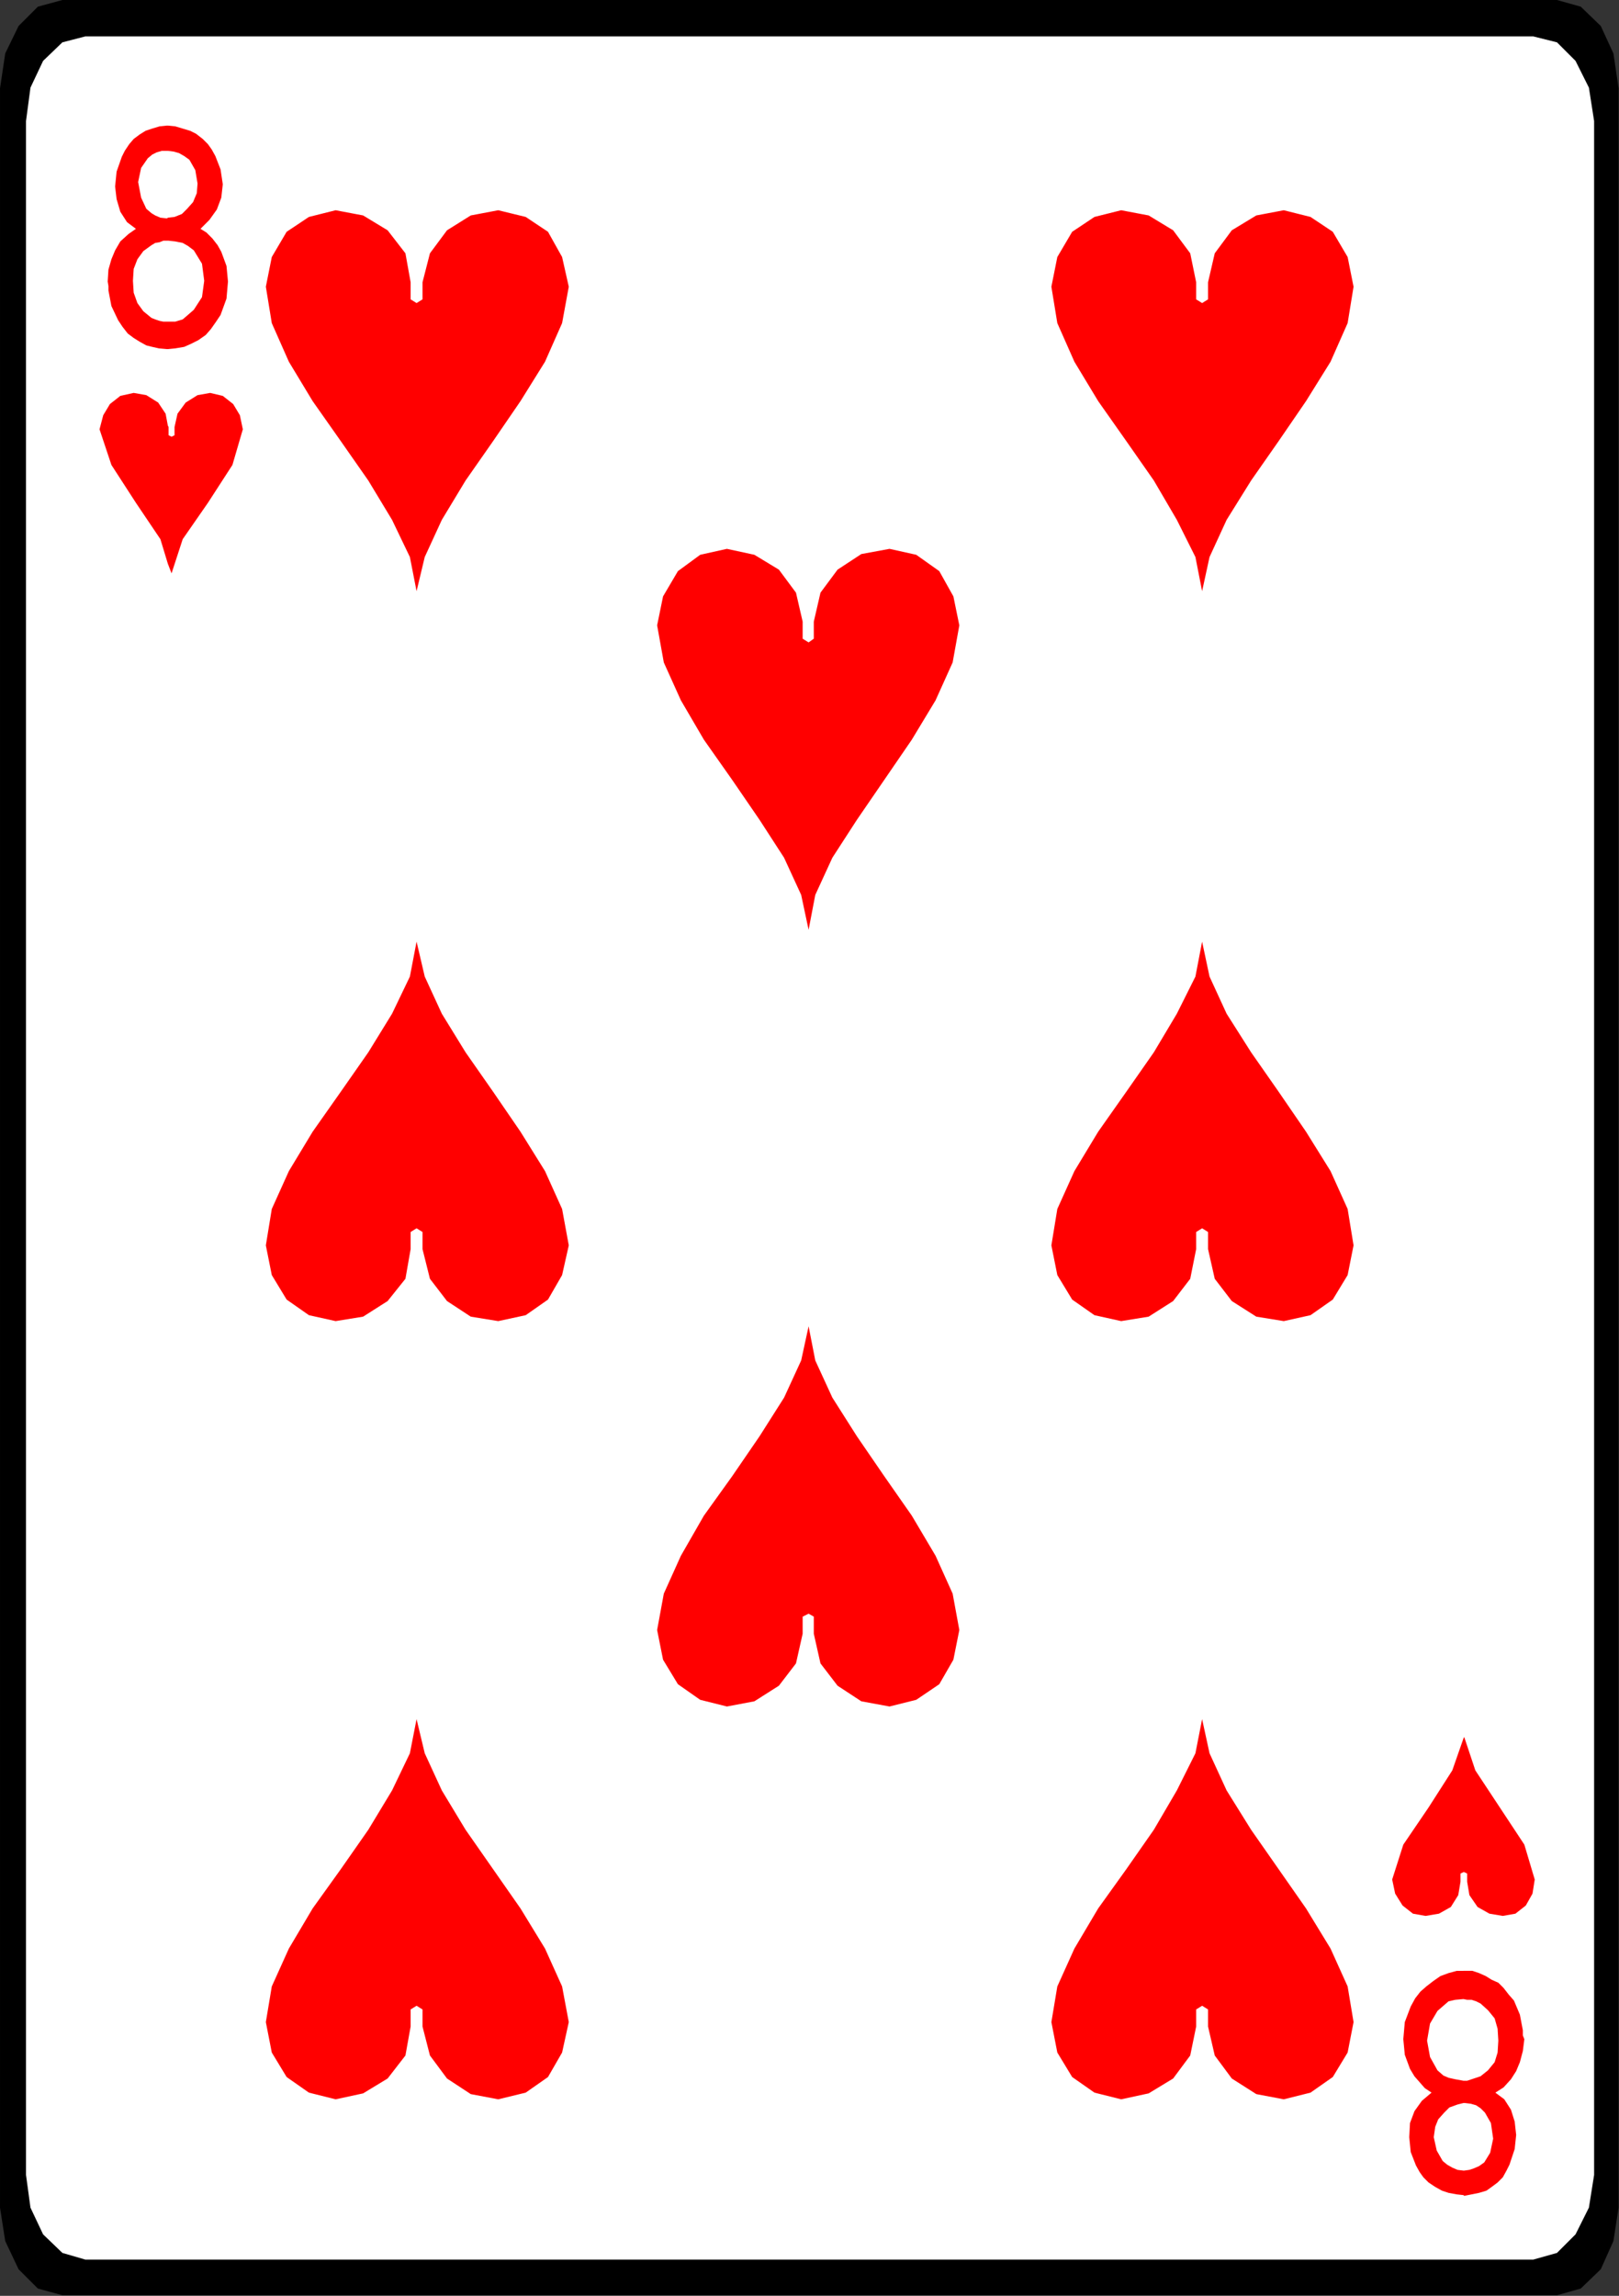 <?xml version="1.0" encoding="utf-8"?>
<svg viewBox="1586.846 874.349 209.281 296.737" xmlns="http://www.w3.org/2000/svg">
  <rect x="1586.846" y="874.349" width="209.281" height="296.737" fill="#333333" stroke="none"/>
  <g id="g3114" transform="matrix(1.333, 0, 0, -1.333, 1594.91, 874.349)">
    <path d="m 0,0 h 144.936 l 2.305,-0.647 1.943,-1.874 1.225,-2.664 0.504,-3.383 v -205.489 l -0.504,-3.239 -1.225,-2.736 -1.943,-1.872 -2.305,-0.649 H 0 l -2.376,0.649 -1.872,1.872 -1.296,2.736 -0.504,3.239 V -8.568 l 0.504,3.383 1.296,2.664 1.872,1.874 z" style="fill:#000000;fill-opacity:1;fill-rule:nonzero;stroke:none" id="path3116"/>
  </g>
  <g id="g3118" transform="matrix(1.333, 0, 0, -1.333, 1597.886, 879.053)">
    <path d="m 0,0 h 140.4 l 2.304,-0.576 1.8,-1.8 1.296,-2.592 0.504,-3.24 v -199.151 l -0.504,-3.169 -1.296,-2.592 -1.8,-1.8 -2.304,-0.648 H 0 l -2.232,0.648 -1.872,1.8 -1.224,2.592 -0.432,3.169 V -8.208 l 0.432,3.24 1.224,2.592 1.872,1.8 z" style="fill:#ffffff;fill-opacity:1;fill-rule:nonzero;stroke:none" id="path3120"/>
  </g>
  <g id="g3122" transform="matrix(1.333, 0, 0, -1.333, 1608.542, 929.357)">
    <path d="m 0,0 v -13.392 l -0.72,2.375 -2.376,3.529 -2.376,3.672 -1.152,3.456 0.36,1.368 0.648,1.08 1.008,0.792 1.296,0.288 1.224,-0.216 1.152,-0.721 0.72,-1.08 z M 0,29.088 V 26.64 H -0.072 -0.576 L -1.08,26.495 -1.512,26.28 -1.944,25.92 -2.592,24.983 -2.88,23.616 l 0.288,-1.512 0.504,-1.08 0.504,-0.432 0.36,-0.216 0.504,-0.217 0.648,-0.071 L 0,20.159 v -2.231 h -0.432 l -0.36,-0.144 -0.432,-0.072 -0.36,-0.217 -0.792,-0.575 -0.576,-0.792 -0.36,-0.936 -0.072,-1.152 0.072,-1.152 0.36,-1.008 0.576,-0.792 0.792,-0.648 0.36,-0.144 0.432,-0.145 0.36,-0.072 H 0 V 7.416 h -0.072 l -0.792,0.071 -0.648,0.145 -0.576,0.144 -0.648,0.36 -0.576,0.359 -0.576,0.433 -0.504,0.647 -0.432,0.649 -0.648,1.368 -0.288,1.512 v 0.432 l -0.072,0.432 0.072,1.152 0.288,1.008 0.36,0.863 0.504,0.865 0.792,0.719 0.72,0.504 -0.864,0.649 -0.648,1.007 -0.36,1.225 -0.144,1.224 0.144,1.44 0.504,1.439 0.288,0.577 0.432,0.648 0.432,0.504 0.576,0.432 0.576,0.36 0.648,0.216 0.72,0.216 0.72,0.072 z m 23.544,-182.664 v -1.656 l -0.504,-2.808 -1.728,-2.232 -2.376,-1.441 -2.664,-0.575 -2.592,0.648 -2.16,1.512 -1.44,2.375 -0.576,2.952 0.576,3.457 1.656,3.671 2.304,3.889 2.736,3.816 2.664,3.816 2.304,3.815 1.728,3.601 0.648,3.311 0.792,-3.311 1.656,-3.601 2.304,-3.815 2.664,-3.816 2.664,-3.816 2.376,-3.889 1.656,-3.671 0.648,-3.457 -0.648,-2.952 -1.368,-2.375 -2.16,-1.512 -2.664,-0.648 -2.664,0.504 -2.304,1.512 -1.656,2.232 -0.72,2.808 v 1.656 l -0.576,0.359 z M 61.56,-20.664 v 1.655 l -0.648,2.809 -1.656,2.232 -2.376,1.44 -2.664,0.576 -2.592,-0.576 -2.16,-1.584 -1.441,-2.448 -0.575,-2.808 0.648,-3.6 1.656,-3.672 2.231,-3.816 2.737,-3.889 2.664,-3.887 2.376,-3.672 1.656,-3.601 0.72,-3.383 0.648,3.383 1.655,3.601 2.376,3.672 2.665,3.887 2.664,3.889 2.304,3.816 1.656,3.672 0.648,3.6 -0.576,2.808 -1.368,2.448 -2.232,1.584 -2.593,0.576 -2.735,-0.504 -2.304,-1.512 -1.656,-2.232 -0.648,-2.809 v -1.655 l -0.504,-0.36 z m 0,-94.824 v -1.656 l -0.648,-2.88 -1.656,-2.161 -2.376,-1.511 -2.664,-0.504 -2.592,0.648 -2.16,1.512 -1.441,2.376 -0.575,2.88 0.648,3.527 1.656,3.673 2.231,3.888 2.737,3.816 2.664,3.888 2.376,3.744 1.656,3.6 0.72,3.311 0.648,-3.311 1.655,-3.6 2.376,-3.744 2.665,-3.888 2.664,-3.816 2.304,-3.888 1.656,-3.673 0.648,-3.527 -0.576,-2.88 -1.368,-2.376 -2.232,-1.512 -2.593,-0.648 -2.735,0.504 -2.304,1.511 -1.656,2.161 -0.648,2.88 v 1.656 l -0.504,0.288 z m -38.016,37.296 v -1.657 l -0.504,-2.88 -1.728,-2.159 -2.376,-1.512 -2.664,-0.432 -2.592,0.575 -2.16,1.513 -1.44,2.376 -0.576,2.88 0.576,3.528 1.656,3.672 2.304,3.816 2.736,3.888 2.664,3.815 2.304,3.745 1.728,3.599 0.648,3.385 0.792,-3.385 1.656,-3.599 2.304,-3.745 2.664,-3.815 2.664,-3.888 2.376,-3.816 1.656,-3.672 0.648,-3.528 -0.648,-2.88 -1.368,-2.376 -2.16,-1.513 -2.664,-0.575 -2.664,0.432 -2.304,1.512 -1.656,2.159 -0.72,2.88 v 1.657 l -0.576,0.36 z M 99.72,12.239 v 1.657 l -0.576,2.808 -1.657,2.232 -2.375,1.44 -2.664,0.504 -2.592,-0.649 -2.16,-1.439 -1.44,-2.448 -0.576,-2.88 0.576,-3.528 1.656,-3.744 2.304,-3.816 2.736,-3.889 2.664,-3.815 2.232,-3.816 1.8,-3.6 0.648,-3.312 0.721,3.312 1.655,3.6 2.376,3.816 2.664,3.815 2.664,3.889 2.376,3.816 1.656,3.744 0.575,3.528 -0.575,2.88 -1.44,2.448 -2.16,1.439 -2.592,0.649 -2.664,-0.504 -2.376,-1.44 -1.655,-2.232 -0.649,-2.808 v -1.657 l -0.576,-0.359 z m 0,-165.815 v -1.656 l -0.576,-2.808 -1.657,-2.232 -2.375,-1.441 -2.664,-0.575 -2.592,0.648 -2.16,1.512 -1.44,2.375 -0.576,2.952 0.576,3.457 1.656,3.671 2.304,3.889 2.736,3.816 2.664,3.816 2.232,3.815 1.8,3.601 0.648,3.311 0.721,-3.311 1.655,-3.601 2.376,-3.815 2.664,-3.816 2.664,-3.816 2.376,-3.889 1.656,-3.671 0.575,-3.457 -0.575,-2.952 -1.44,-2.375 -2.16,-1.512 -2.592,-0.648 -2.664,0.504 -2.376,1.512 -1.655,2.232 -0.649,2.808 v 1.656 l -0.576,0.359 z m 0,75.384 v -1.657 l -0.576,-2.88 -1.657,-2.159 -2.375,-1.512 -2.664,-0.432 -2.592,0.575 -2.16,1.513 -1.44,2.376 -0.576,2.88 0.576,3.528 1.656,3.672 2.304,3.816 2.736,3.888 2.664,3.815 2.232,3.745 1.8,3.599 0.648,3.385 0.721,-3.385 1.655,-3.599 2.376,-3.745 2.664,-3.815 2.664,-3.888 2.376,-3.816 1.656,-3.672 0.575,-3.528 -0.575,-2.88 -1.44,-2.376 -2.16,-1.513 -2.592,-0.575 -2.664,0.432 -2.376,1.512 -1.655,2.159 -0.649,2.88 v 1.657 l -0.576,0.36 z M 0,7.416 v 2.663 H 0.072 0.72 l 0.72,0.217 0.504,0.432 0.576,0.503 0.792,1.225 L 3.528,14.04 3.312,15.696 2.52,16.991 1.944,17.424 1.44,17.712 0.72,17.856 0.072,17.928 H 0 v 2.231 l 0.648,0.072 0.72,0.289 0.504,0.504 0.576,0.648 0.36,0.864 0.072,0.936 -0.216,1.296 -0.576,1.008 -0.504,0.36 L 1.08,26.424 0.576,26.567 0,26.64 v 2.448 L 0.72,29.016 1.44,28.8 2.16,28.584 2.736,28.296 3.384,27.792 3.888,27.288 4.248,26.784 4.608,26.136 5.112,24.84 5.328,23.399 5.184,22.104 4.752,20.952 4.032,19.944 3.168,19.079 3.744,18.72 4.32,18.144 4.824,17.495 5.184,16.848 5.688,15.479 5.832,13.968 5.688,12.312 5.112,10.728 4.68,10.079 4.176,9.36 3.672,8.784 2.952,8.28 2.232,7.92 1.584,7.632 0.72,7.487 Z M 0,-13.392 V 0 L 0.072,-0.144 V -0.937 L 0.36,-1.08 0.648,-0.937 v 0.793 L 0.936,1.151 1.728,2.231 2.88,2.952 4.104,3.168 5.328,2.88 6.336,2.088 6.984,1.008 7.272,-0.36 6.264,-3.816 3.888,-7.488 1.44,-11.017 0.36,-14.328 Z m 125.64,-136.44 v -2.736 l -0.792,-0.072 -0.648,-0.144 -0.504,-0.433 -0.576,-0.503 -0.721,-1.224 -0.287,-1.657 0.287,-1.584 0.721,-1.295 0.576,-0.504 0.504,-0.216 0.648,-0.144 0.792,-0.144 v -2.16 l -0.576,-0.144 -0.792,-0.288 -0.503,-0.504 -0.577,-0.648 -0.289,-0.72 -0.143,-1.008 0.288,-1.297 0.576,-1.007 0.432,-0.36 0.504,-0.288 0.504,-0.217 0.576,-0.071 v -2.376 l -0.648,0.071 -0.792,0.145 -0.648,0.216 -0.649,0.36 -0.647,0.431 -0.504,0.504 -0.36,0.505 -0.36,0.648 -0.505,1.296 -0.143,1.44 0.072,1.367 0.432,1.153 0.72,1.007 0.936,0.793 -0.648,0.432 -0.504,0.576 -0.504,0.576 -0.432,0.719 -0.504,1.369 -0.144,1.512 0.144,1.655 0.575,1.513 0.433,0.792 0.504,0.647 0.576,0.505 0.648,0.503 0.72,0.504 0.792,0.289 0.792,0.216 z m 0,22.535 v -12.96 l -0.287,-0.143 v -0.792 l -0.217,-1.296 -0.72,-1.152 -1.152,-0.648 -1.296,-0.217 -1.224,0.217 -1.009,0.792 -0.718,1.152 -0.289,1.368 1.08,3.383 2.448,3.601 2.304,3.599 z M 23.544,12.239 v 1.657 l -0.504,2.808 -1.728,2.232 -2.376,1.44 -2.664,0.504 -2.592,-0.649 -2.16,-1.439 -1.44,-2.448 -0.576,-2.88 0.576,-3.528 1.656,-3.744 2.304,-3.816 2.736,-3.889 2.664,-3.815 2.304,-3.816 1.728,-3.6 0.648,-3.312 0.792,3.312 1.656,3.6 2.304,3.816 2.664,3.815 2.664,3.889 2.376,3.816 1.656,3.744 0.648,3.528 -0.648,2.88 -1.368,2.448 -2.16,1.439 -2.664,0.649 -2.664,-0.504 -2.304,-1.44 -1.656,-2.232 -0.72,-2.808 V 12.239 L 24.12,11.88 Z M 125.64,-140.257 v 12.96 l 0.072,0.145 1.08,-3.241 2.376,-3.599 2.376,-3.601 1.008,-3.383 -0.216,-1.368 -0.648,-1.152 -1.008,-0.792 -1.224,-0.217 -1.296,0.217 -1.152,0.648 -0.792,1.152 -0.216,1.296 v 0.792 l -0.288,0.143 z m 0,-31.319 v 2.376 h 0.072 l 0.504,0.071 0.432,0.145 0.503,0.216 0.505,0.36 0.575,0.936 0.29,1.368 -0.217,1.511 -0.576,1.009 -0.432,0.432 -0.432,0.288 -0.504,0.144 -0.576,0.072 h -0.144 v 2.16 H 126 l 0.432,0.144 0.432,0.144 0.432,0.144 0.721,0.576 0.647,0.792 0.288,0.935 0.071,1.152 -0.071,1.153 -0.288,1.008 -0.647,0.792 -0.721,0.648 -0.432,0.216 -0.432,0.144 H 126 l -0.36,0.072 v 2.736 h 0.144 0.72 l 0.647,-0.216 0.649,-0.289 0.576,-0.359 0.647,-0.288 0.504,-0.504 0.505,-0.648 0.504,-0.577 0.576,-1.367 0.287,-1.513 v -0.504 l 0.145,-0.359 -0.145,-1.152 -0.287,-1.08 -0.36,-0.864 -0.504,-0.792 -0.721,-0.792 -0.792,-0.504 0.866,-0.648 0.647,-1.009 0.36,-1.151 0.144,-1.296 -0.144,-1.368 -0.504,-1.512 -0.289,-0.576 -0.359,-0.649 -0.504,-0.504 -0.576,-0.431 -0.504,-0.36 -0.721,-0.216 -0.719,-0.145 -0.72,-0.143 z" style="fill:#ff0000;fill-opacity:1;fill-rule:nonzero;stroke:none" id="path3124"/>
  </g>
</svg>